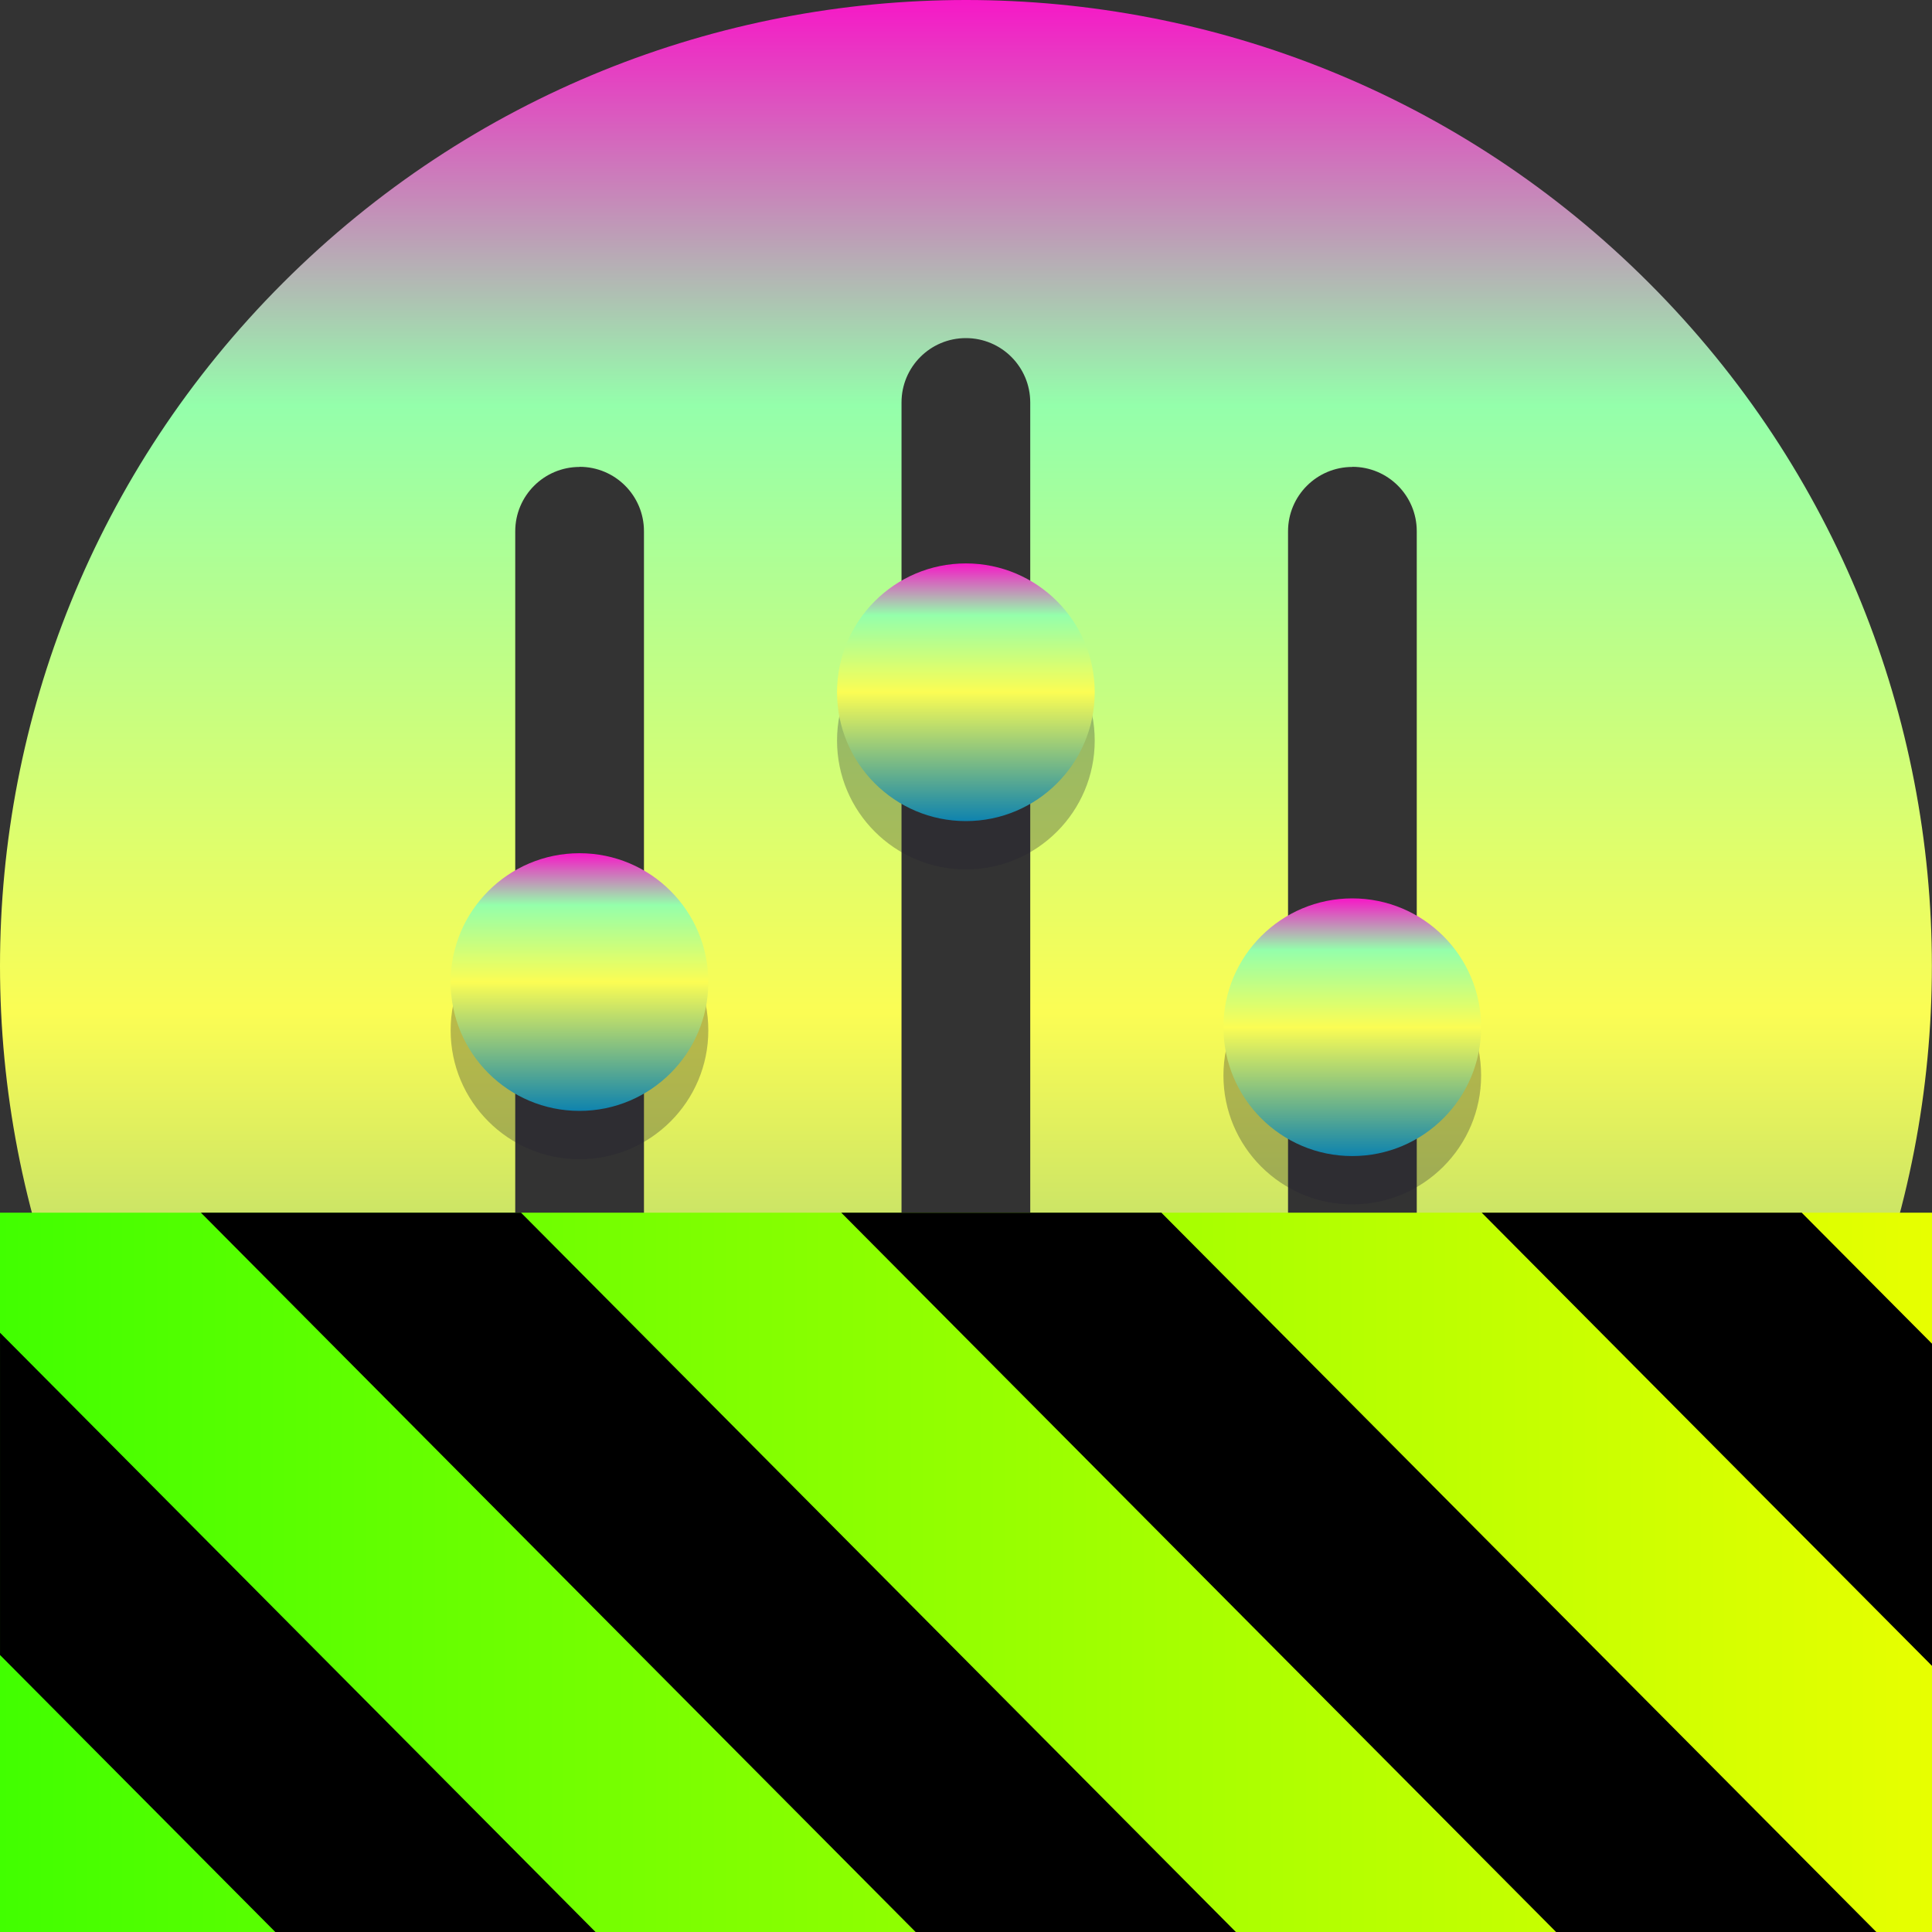 <?xml version="1.0" encoding="UTF-8" standalone="no"?>
<svg
   width="16"
   height="16"
   viewBox="0 0 16 16"
   version="1.1"
   id="svg35"
   xmlns:xlink="http://www.w3.org/1999/xlink"
   xmlns="http://www.w3.org/2000/svg"
   xmlns:svg="http://www.w3.org/2000/svg"
   xmlns:rdf="http://www.w3.org/1999/02/22-rdf-syntax-ns#"
   xmlns:cc="http://creativecommons.org/ns#"
   xmlns:dc="http://purl.org/dc/elements/1.1/">
  <rect x="0" y="0" width="16" height="16" fill="#333333" stroke="none"/>
  <defs
     id="defs39">
    <linearGradient
       id="linearGradient2284"
       gradientTransform="matrix(0.205,0,0,0.077,0,-0.102)"
       x1="0"
       y1="132.574"
       x2="77.859"
       y2="132.574"
       gradientUnits="userSpaceOnUse">
      <stop
         style="stop-color:#41ff00;stop-opacity:1;"
         offset="0"
         id="stop2280" />
      <stop
         style="stop-color:#e7ff00;stop-opacity:1;"
         offset="1"
         id="stop2282" />
    </linearGradient>
   <style id="current-color-scheme" type="text/css">
   .ColorScheme-Text { color: #0abdc6; } .ColorScheme-Highlight { color:#5294e2; }
  </style>
  <linearGradient id="arrongin" x1="0%" x2="0%" y1="0%" y2="100%">
   <stop offset="0%" style="stop-color:#dd9b44; stop-opacity:1"/>
   <stop offset="100%" style="stop-color:#ad6c16; stop-opacity:1"/>
  </linearGradient>
  <linearGradient id="aurora" x1="0%" x2="0%" y1="0%" y2="100%">
   <stop offset="0%" style="stop-color:#09D4DF; stop-opacity:1"/>
   <stop offset="100%" style="stop-color:#9269F4; stop-opacity:1"/>
  </linearGradient>
  <linearGradient id="cyberneon" x1="0%" x2="0%" y1="0%" y2="100%">
    <stop offset="0" style="stop-color:#0abdc6; stop-opacity:1"/>
    <stop offset="1" style="stop-color:#ea00d9; stop-opacity:1"/>
  </linearGradient>
  <linearGradient id="fitdance" x1="0%" x2="0%" y1="0%" y2="100%">
   <stop offset="0%" style="stop-color:#1AD6AB; stop-opacity:1"/>
   <stop offset="100%" style="stop-color:#329DB6; stop-opacity:1"/>
  </linearGradient>
  <linearGradient id="oomox" x1="0%" x2="0%" y1="0%" y2="100%">
   <stop offset="0%" style="stop-color:#0abdc6; stop-opacity:1"/>
   <stop offset="100%" style="stop-color:#b800ff; stop-opacity:1"/>
  </linearGradient>
  <linearGradient id="rainblue" x1="0%" x2="0%" y1="0%" y2="100%">
   <stop offset="0%" style="stop-color:#00F260; stop-opacity:1"/>
   <stop offset="100%" style="stop-color:#0575E6; stop-opacity:1"/>
  </linearGradient>
  <linearGradient id="sunrise" x1="0%" x2="0%" y1="0%" y2="100%">
   <stop offset="0%" style="stop-color: #FF8501; stop-opacity:1"/>
   <stop offset="100%" style="stop-color: #FFCB01; stop-opacity:1"/>
  </linearGradient>
  <linearGradient id="telinkrin" x1="0%" x2="0%" y1="0%" y2="100%">
   <stop offset="0%" style="stop-color: #b2ced6; stop-opacity:1"/>
   <stop offset="100%" style="stop-color: #6da5b7; stop-opacity:1"/>
  </linearGradient>
  <linearGradient id="60spsycho" x1="0%" x2="0%" y1="0%" y2="100%">
   <stop offset="0%" style="stop-color: #df5940; stop-opacity:1"/>
   <stop offset="25%" style="stop-color: #d8d15f; stop-opacity:1"/>
   <stop offset="50%" style="stop-color: #e9882a; stop-opacity:1"/>
   <stop offset="100%" style="stop-color: #279362; stop-opacity:1"/>
  </linearGradient>
  <linearGradient id="90ssummer" x1="0%" x2="0%" y1="0%" y2="100%">
   <stop offset="0%" style="stop-color: #f618c7; stop-opacity:1"/>
   <stop offset="20%" style="stop-color: #94ffab; stop-opacity:1"/>
   <stop offset="50%" style="stop-color: #fbfd54; stop-opacity:1"/>
   <stop offset="100%" style="stop-color: #0f83ae; stop-opacity:1"/>
  </linearGradient>
 </defs>
  <path
     id="3"
     class="ColorScheme-Text"
     style="display:inline;fill:url(#90ssummer);fill-opacity:1;stroke-width:0.133"
     d="M 8,0 C 5.953,0 3.905,0.781 2.343,2.343 c -3.124,3.124 -3.124,8.189 0,11.313 3.124,3.124 8.189,3.124 11.313,0 3.124,-3.124 3.124,-8.189 0,-11.313 C 12.095,0.781 10.047,0 8,0 Z M 7.999,2.8 c 0.295,0 0.533,0.239 0.533,0.533 v 9.6 c 0,0.295 -0.239,0.533 -0.533,0.533 -0.295,0 -0.533,-0.239 -0.533,-0.533 V 3.333 c 0,-0.295 0.239,-0.533 0.533,-0.533 z M 4.8,3.866 c 0.295,0 0.533,0.239 0.533,0.533 v 7.466 c 0,0.295 -0.239,0.533 -0.533,0.533 -0.295,0 -0.533,-0.239 -0.533,-0.533 V 4.4 c 0,-0.295 0.239,-0.533 0.533,-0.533 z m 6.4,0 c 0.295,0 0.533,0.239 0.533,0.533 v 7.466 c 0,0.295 -0.239,0.533 -0.533,0.533 -0.295,0 -0.533,-0.239 -0.533,-0.533 V 4.4 c 0,-0.295 0.239,-0.533 0.533,-0.533 z" />
  <path
     d="m 5.866,8.533 c 0,0.589 -0.478,1.067 -1.067,1.067 -0.589,0 -1.067,-0.478 -1.067,-1.067 0,-0.589 0.478,-1.067 1.067,-1.067 0.589,0 1.067,0.478 1.067,1.067 z"
     fill="#241f31"
     fill-opacity="0.3"
     id="path19"
     style="display:inline;stroke-width:0.133" />
  <path
     d="m 9.066,6.133 c 0,0.589 -0.478,1.067 -1.067,1.067 -0.589,0 -1.067,-0.478 -1.067,-1.067 0,-0.589 0.478,-1.067 1.067,-1.067 0.589,0 1.067,0.478 1.067,1.067 z"
     fill="#241f31"
     fill-opacity="0.3"
     id="path21"
     style="display:inline;stroke-width:0.133" />
  <path
     d="m 12.266,8.907 c 0,0.589 -0.478,1.067 -1.067,1.067 -0.589,0 -1.067,-0.478 -1.067,-1.067 0,-0.589 0.478,-1.067 1.067,-1.067 0.589,0 1.067,0.478 1.067,1.067 z"
     fill="#241f31"
     fill-opacity="0.3"
     id="path23"
     style="display:inline;stroke-width:0.133" />
  <path
     d="m 5.866,8.133 c 0,0.589 -0.478,1.067 -1.067,1.067 -0.589,0 -1.067,-0.478 -1.067,-1.067 0,-0.589 0.478,-1.067 1.067,-1.067 0.589,0 1.067,0.478 1.067,1.067 z"
     id="path27"
     class="ColorScheme-Text"
     style="fill:url(#90ssummer);fill-opacity:1;stroke-width:0.133" />
  <path
     d="m 9.066,5.733 c 0,0.589 -0.478,1.067 -1.067,1.067 -0.589,0 -1.067,-0.478 -1.067,-1.067 0,-0.589 0.478,-1.067 1.067,-1.067 0.589,0 1.067,0.478 1.067,1.067 z"
     id="path29"
     class="ColorScheme-Text"
     style="fill:url(#90ssummer);fill-opacity:1;stroke-width:0.133" />
  <path
     d="m 12.266,8.507 c 0,0.589 -0.478,1.067 -1.067,1.067 -0.589,0 -1.067,-0.478 -1.067,-1.067 0,-0.589 0.478,-1.067 1.067,-1.067 0.589,0 1.067,0.478 1.067,1.067 z"
     id="path31"
     class="ColorScheme-Text"
     style="fill:url(#90ssummer);fill-opacity:1;stroke-width:0.133" />
  <path
     d="m 16,10.043 v 5.957 H 0 v -5.957 z"
     id="path359"
     style="display:inline;fill:url(#linearGradient2284);fill-opacity:1;stroke-width:0.125" />
  <path
     d="m 1.664,10.043 5.919,5.957 H 10.235 L 4.315,10.043 Z m 5.303,0 5.92,5.957 h 2.652 L 9.618,10.043 Z m 5.304,0 L 16,13.796 V 11.128 L 14.921,10.043 Z M 1.2499745e-4,11.037 v 2.669 L 2.28,16 h 2.652 z"
     id="path361"
     style="display:inline;fill:#000000;fill-opacity:1;stroke-width:0.125" />
</svg>
